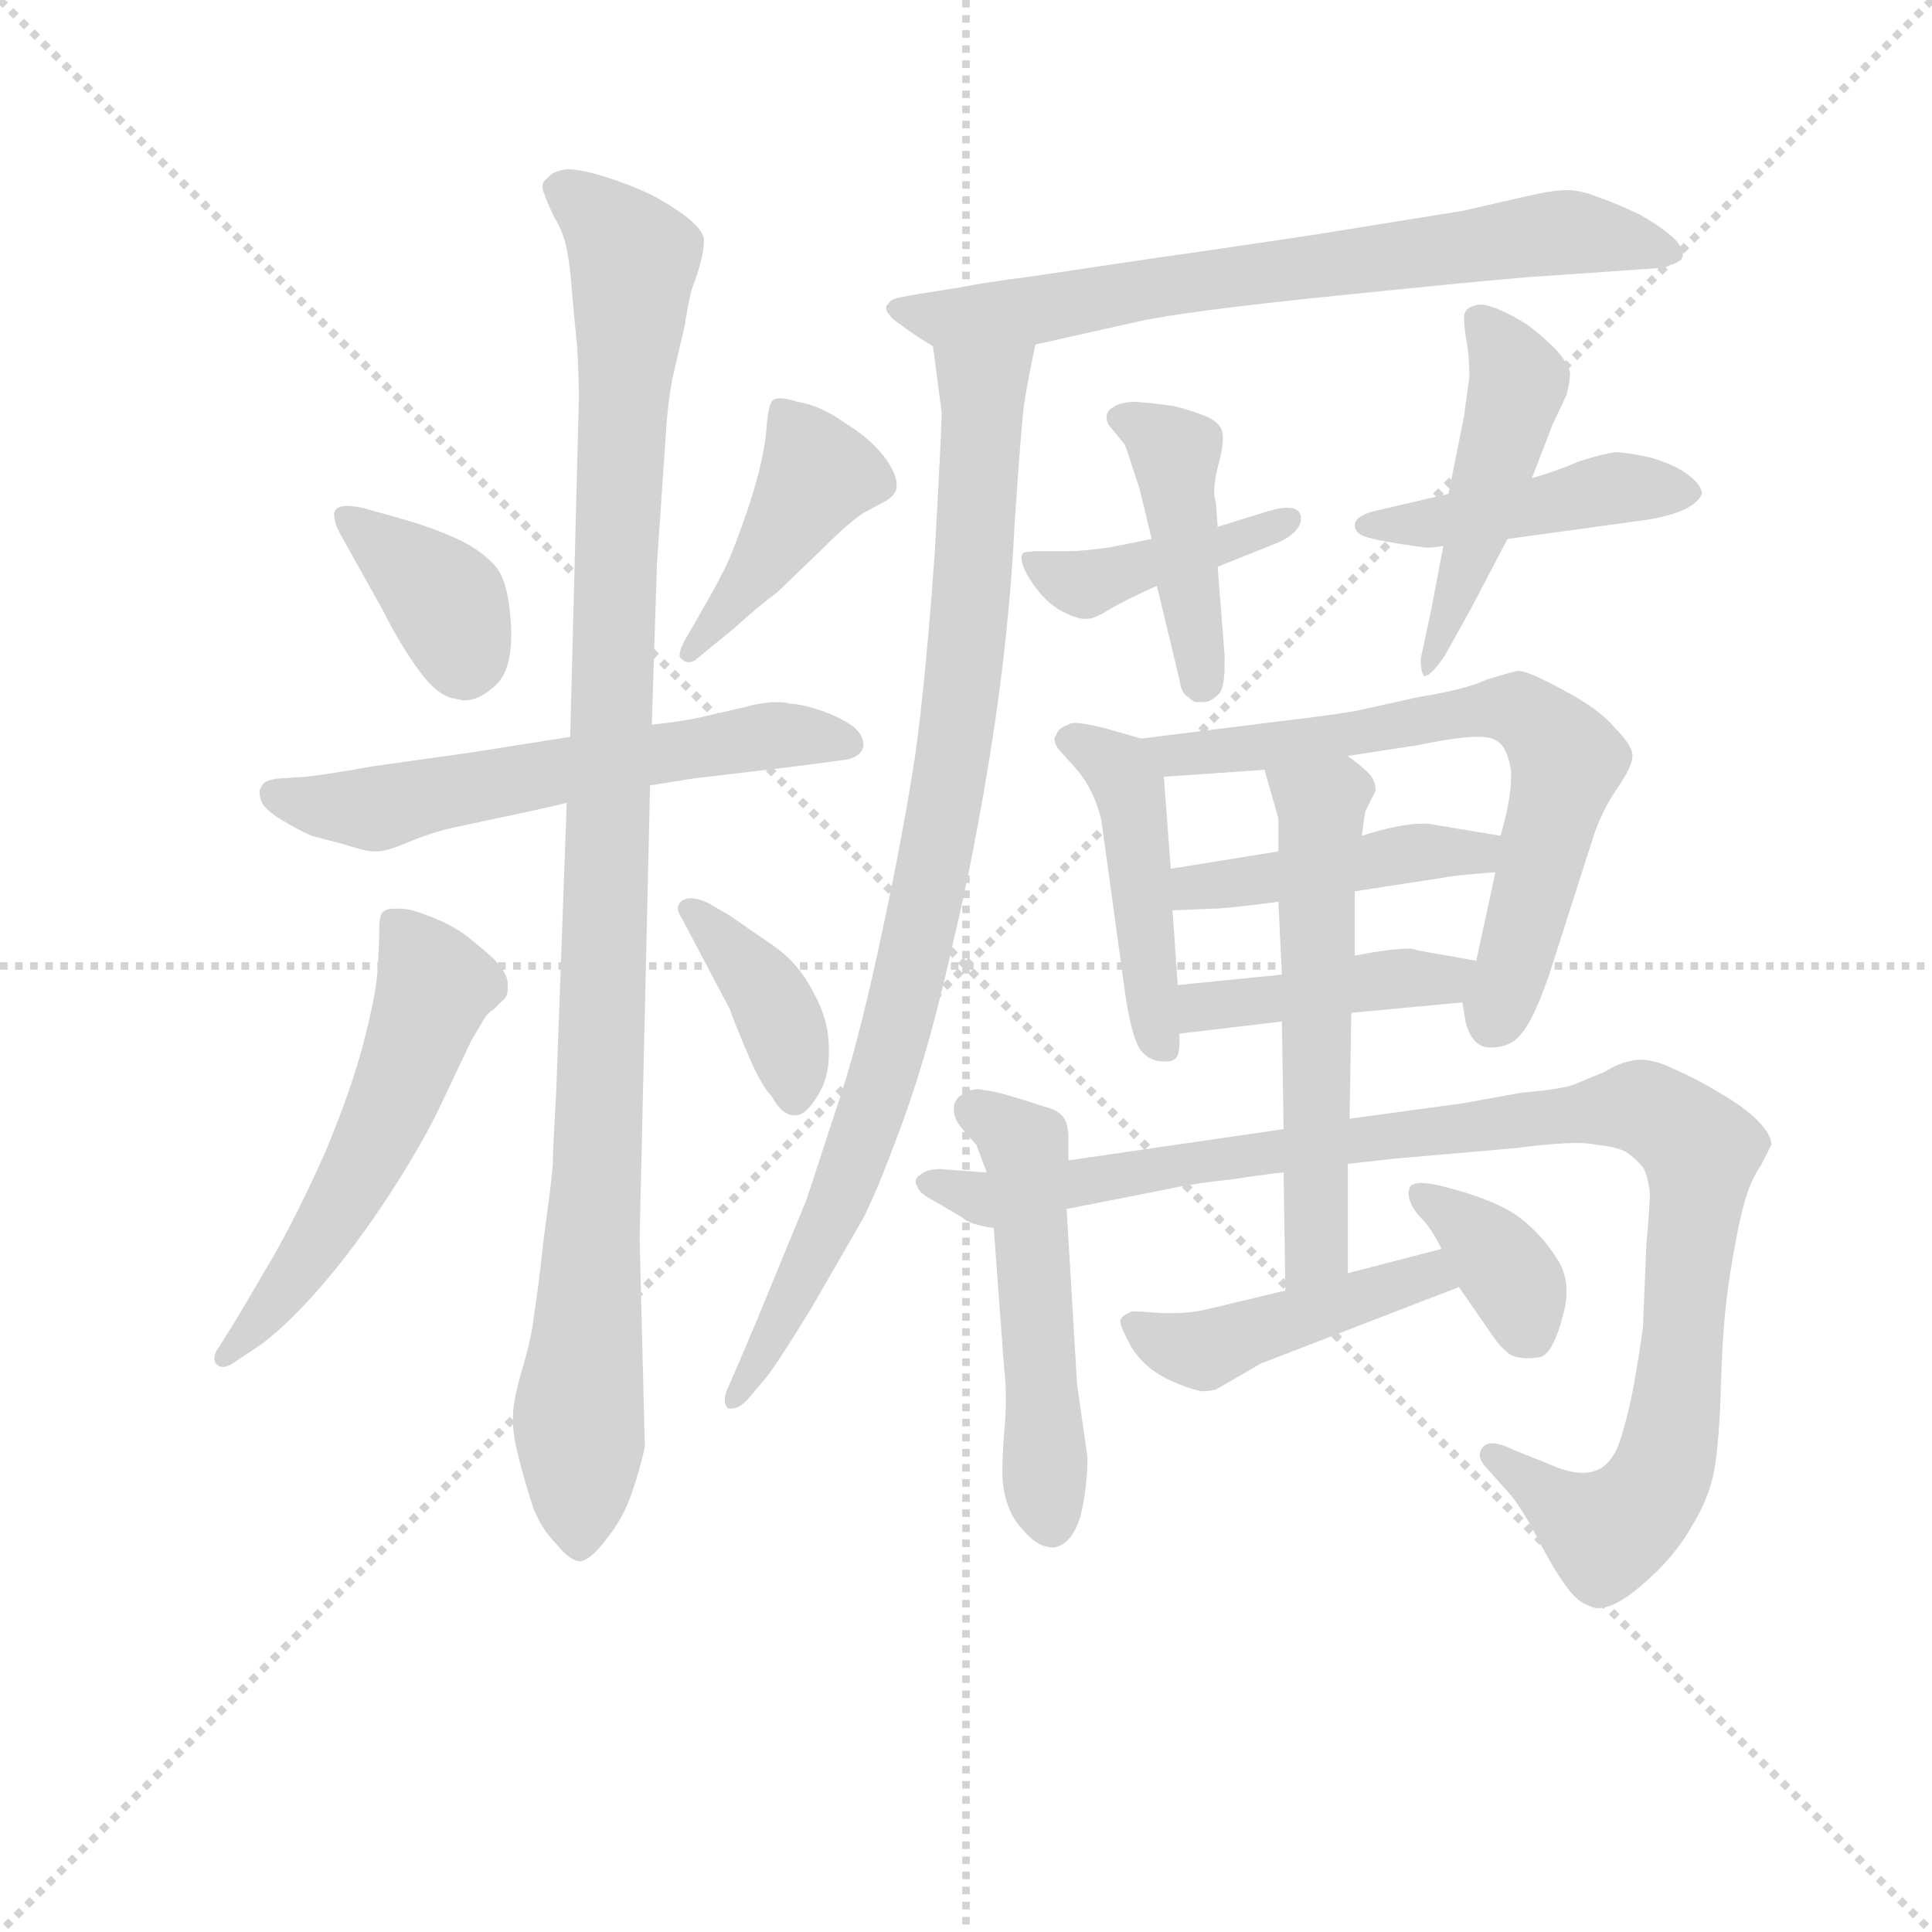 <svg version="1.1" viewBox="0 0 1024 1024" xmlns="http://www.w3.org/2000/svg">
  <g stroke="lightgray" stroke-dasharray="1,1" stroke-width="1" transform="scale(4, 4)">
    <line x1="0" y1="0" x2="256" y2="256"></line>
    <line x1="256" y1="0" x2="0" y2="256"></line>
    <line x1="128" y1="0" x2="128" y2="256"></line>
    <line x1="0" y1="128" x2="256" y2="128"></line>
  </g>
<g transform="scale(0.92, -0.92) translate(60, -900)">
   <style type="text/css">
    @keyframes keyframes0 {
      from {
       stroke: blue;
       stroke-dashoffset: 376;
       stroke-width: 128;
       }
       55% {
       animation-timing-function: step-end;
       stroke: blue;
       stroke-dashoffset: 0;
       stroke-width: 128;
       }
       to {
       stroke: black;
       stroke-width: 1024;
       }
       }
       #make-me-a-hanzi-animation-0 {
         animation: keyframes0 0.556s both;
         animation-delay: 0s;
         animation-timing-function: linear;
       }
    @keyframes keyframes1 {
      from {
       stroke: blue;
       stroke-dashoffset: 426;
       stroke-width: 128;
       }
       58% {
       animation-timing-function: step-end;
       stroke: blue;
       stroke-dashoffset: 0;
       stroke-width: 128;
       }
       to {
       stroke: black;
       stroke-width: 1024;
       }
       }
       #make-me-a-hanzi-animation-1 {
         animation: keyframes1 0.597s both;
         animation-delay: 0.556s;
         animation-timing-function: linear;
       }
    @keyframes keyframes2 {
      from {
       stroke: blue;
       stroke-dashoffset: 591;
       stroke-width: 128;
       }
       66% {
       animation-timing-function: step-end;
       stroke: blue;
       stroke-dashoffset: 0;
       stroke-width: 128;
       }
       to {
       stroke: black;
       stroke-width: 1024;
       }
       }
       #make-me-a-hanzi-animation-2 {
         animation: keyframes2 0.731s both;
         animation-delay: 1.153s;
         animation-timing-function: linear;
       }
    @keyframes keyframes3 {
      from {
       stroke: blue;
       stroke-dashoffset: 1061;
       stroke-width: 128;
       }
       78% {
       animation-timing-function: step-end;
       stroke: blue;
       stroke-dashoffset: 0;
       stroke-width: 128;
       }
       to {
       stroke: black;
       stroke-width: 1024;
       }
       }
       #make-me-a-hanzi-animation-3 {
         animation: keyframes3 1.113s both;
         animation-delay: 1.884s;
         animation-timing-function: linear;
       }
    @keyframes keyframes4 {
      from {
       stroke: blue;
       stroke-dashoffset: 549;
       stroke-width: 128;
       }
       64% {
       animation-timing-function: step-end;
       stroke: blue;
       stroke-dashoffset: 0;
       stroke-width: 128;
       }
       to {
       stroke: black;
       stroke-width: 1024;
       }
       }
       #make-me-a-hanzi-animation-4 {
         animation: keyframes4 0.697s both;
         animation-delay: 2.997s;
         animation-timing-function: linear;
       }
    @keyframes keyframes5 {
      from {
       stroke: blue;
       stroke-dashoffset: 386;
       stroke-width: 128;
       }
       56% {
       animation-timing-function: step-end;
       stroke: blue;
       stroke-dashoffset: 0;
       stroke-width: 128;
       }
       to {
       stroke: black;
       stroke-width: 1024;
       }
       }
       #make-me-a-hanzi-animation-5 {
         animation: keyframes5 0.564s both;
         animation-delay: 3.694s;
         animation-timing-function: linear;
       }
    @keyframes keyframes6 {
      from {
       stroke: blue;
       stroke-dashoffset: 710;
       stroke-width: 128;
       }
       70% {
       animation-timing-function: step-end;
       stroke: blue;
       stroke-dashoffset: 0;
       stroke-width: 128;
       }
       to {
       stroke: black;
       stroke-width: 1024;
       }
       }
       #make-me-a-hanzi-animation-6 {
         animation: keyframes6 0.828s both;
         animation-delay: 4.258s;
         animation-timing-function: linear;
       }
    @keyframes keyframes7 {
      from {
       stroke: blue;
       stroke-dashoffset: 895;
       stroke-width: 128;
       }
       74% {
       animation-timing-function: step-end;
       stroke: blue;
       stroke-dashoffset: 0;
       stroke-width: 128;
       }
       to {
       stroke: black;
       stroke-width: 1024;
       }
       }
       #make-me-a-hanzi-animation-7 {
         animation: keyframes7 0.978s both;
         animation-delay: 5.086s;
         animation-timing-function: linear;
       }
    @keyframes keyframes8 {
      from {
       stroke: blue;
       stroke-dashoffset: 414;
       stroke-width: 128;
       }
       57% {
       animation-timing-function: step-end;
       stroke: blue;
       stroke-dashoffset: 0;
       stroke-width: 128;
       }
       to {
       stroke: black;
       stroke-width: 1024;
       }
       }
       #make-me-a-hanzi-animation-8 {
         animation: keyframes8 0.587s both;
         animation-delay: 6.064s;
         animation-timing-function: linear;
       }
    @keyframes keyframes9 {
      from {
       stroke: blue;
       stroke-dashoffset: 431;
       stroke-width: 128;
       }
       58% {
       animation-timing-function: step-end;
       stroke: blue;
       stroke-dashoffset: 0;
       stroke-width: 128;
       }
       to {
       stroke: black;
       stroke-width: 1024;
       }
       }
       #make-me-a-hanzi-animation-9 {
         animation: keyframes9 0.601s both;
         animation-delay: 6.651s;
         animation-timing-function: linear;
       }
    @keyframes keyframes10 {
      from {
       stroke: blue;
       stroke-dashoffset: 440;
       stroke-width: 128;
       }
       59% {
       animation-timing-function: step-end;
       stroke: blue;
       stroke-dashoffset: 0;
       stroke-width: 128;
       }
       to {
       stroke: black;
       stroke-width: 1024;
       }
       }
       #make-me-a-hanzi-animation-10 {
         animation: keyframes10 0.608s both;
         animation-delay: 7.252s;
         animation-timing-function: linear;
       }
    @keyframes keyframes11 {
      from {
       stroke: blue;
       stroke-dashoffset: 474;
       stroke-width: 128;
       }
       61% {
       animation-timing-function: step-end;
       stroke: blue;
       stroke-dashoffset: 0;
       stroke-width: 128;
       }
       to {
       stroke: black;
       stroke-width: 1024;
       }
       }
       #make-me-a-hanzi-animation-11 {
         animation: keyframes11 0.636s both;
         animation-delay: 7.86s;
         animation-timing-function: linear;
       }
    @keyframes keyframes12 {
      from {
       stroke: blue;
       stroke-dashoffset: 455;
       stroke-width: 128;
       }
       60% {
       animation-timing-function: step-end;
       stroke: blue;
       stroke-dashoffset: 0;
       stroke-width: 128;
       }
       to {
       stroke: black;
       stroke-width: 1024;
       }
       }
       #make-me-a-hanzi-animation-12 {
         animation: keyframes12 0.62s both;
         animation-delay: 8.496s;
         animation-timing-function: linear;
       }
    @keyframes keyframes13 {
      from {
       stroke: blue;
       stroke-dashoffset: 665;
       stroke-width: 128;
       }
       68% {
       animation-timing-function: step-end;
       stroke: blue;
       stroke-dashoffset: 0;
       stroke-width: 128;
       }
       to {
       stroke: black;
       stroke-width: 1024;
       }
       }
       #make-me-a-hanzi-animation-13 {
         animation: keyframes13 0.791s both;
         animation-delay: 9.116s;
         animation-timing-function: linear;
       }
    @keyframes keyframes14 {
      from {
       stroke: blue;
       stroke-dashoffset: 441;
       stroke-width: 128;
       }
       59% {
       animation-timing-function: step-end;
       stroke: blue;
       stroke-dashoffset: 0;
       stroke-width: 128;
       }
       to {
       stroke: black;
       stroke-width: 1024;
       }
       }
       #make-me-a-hanzi-animation-14 {
         animation: keyframes14 0.609s both;
         animation-delay: 9.907s;
         animation-timing-function: linear;
       }
    @keyframes keyframes15 {
      from {
       stroke: blue;
       stroke-dashoffset: 420;
       stroke-width: 128;
       }
       58% {
       animation-timing-function: step-end;
       stroke: blue;
       stroke-dashoffset: 0;
       stroke-width: 128;
       }
       to {
       stroke: black;
       stroke-width: 1024;
       }
       }
       #make-me-a-hanzi-animation-15 {
         animation: keyframes15 0.592s both;
         animation-delay: 10.516s;
         animation-timing-function: linear;
       }
    @keyframes keyframes16 {
      from {
       stroke: blue;
       stroke-dashoffset: 515;
       stroke-width: 128;
       }
       63% {
       animation-timing-function: step-end;
       stroke: blue;
       stroke-dashoffset: 0;
       stroke-width: 128;
       }
       to {
       stroke: black;
       stroke-width: 1024;
       }
       }
       #make-me-a-hanzi-animation-16 {
         animation: keyframes16 0.669s both;
         animation-delay: 11.108s;
         animation-timing-function: linear;
       }
    @keyframes keyframes17 {
      from {
       stroke: blue;
       stroke-dashoffset: 1032;
       stroke-width: 128;
       }
       77% {
       animation-timing-function: step-end;
       stroke: blue;
       stroke-dashoffset: 0;
       stroke-width: 128;
       }
       to {
       stroke: black;
       stroke-width: 1024;
       }
       }
       #make-me-a-hanzi-animation-17 {
         animation: keyframes17 1.09s both;
         animation-delay: 11.777s;
         animation-timing-function: linear;
       }
    @keyframes keyframes18 {
      from {
       stroke: blue;
       stroke-dashoffset: 563;
       stroke-width: 128;
       }
       65% {
       animation-timing-function: step-end;
       stroke: blue;
       stroke-dashoffset: 0;
       stroke-width: 128;
       }
       to {
       stroke: black;
       stroke-width: 1024;
       }
       }
       #make-me-a-hanzi-animation-18 {
         animation: keyframes18 0.708s both;
         animation-delay: 12.867s;
         animation-timing-function: linear;
       }
    @keyframes keyframes19 {
      from {
       stroke: blue;
       stroke-dashoffset: 449;
       stroke-width: 128;
       }
       59% {
       animation-timing-function: step-end;
       stroke: blue;
       stroke-dashoffset: 0;
       stroke-width: 128;
       }
       to {
       stroke: black;
       stroke-width: 1024;
       }
       }
       #make-me-a-hanzi-animation-19 {
         animation: keyframes19 0.615s both;
         animation-delay: 13.575s;
         animation-timing-function: linear;
       }
    @keyframes keyframes20 {
      from {
       stroke: blue;
       stroke-dashoffset: 367;
       stroke-width: 128;
       }
       54% {
       animation-timing-function: step-end;
       stroke: blue;
       stroke-dashoffset: 0;
       stroke-width: 128;
       }
       to {
       stroke: black;
       stroke-width: 1024;
       }
       }
       #make-me-a-hanzi-animation-20 {
         animation: keyframes20 0.549s both;
         animation-delay: 14.19s;
         animation-timing-function: linear;
       }
</style>
<path d="M 148.5 607.5 Q 143.5 608.5 139.5 608.5 Q 135.5 608.5 133.5 606.5 Q 132.5 605.5 132.5 603.5 Q 132.5 598.5 136.5 591.5 L 160.5 548.5 Q 170.5 528.5 181.5 513.5 Q 192.5 498.5 202.5 497.5 Q 205.5 496.5 207.5 496.5 Q 215.5 496.5 223.5 503.5 Q 234.5 511.5 234.5 533.5 L 234.5 537.5 Q 233.5 562.5 226.5 572.5 Q 218.5 582.5 203.5 589.5 Q 188.5 596.5 166.5 602.5 L 148.5 607.5 Z" fill="lightgray"></path> 
<path d="M 336.5 534.5 Q 331.5 526.5 331.5 522.5 Q 331.5 521.5 332.5 520.5 Q 334.5 518.5 336.5 518.5 Q 339.5 518.5 341.5 520.5 L 363.5 538.5 Q 376.5 550.5 387.5 558.5 L 413.5 583.5 Q 429.5 599.5 437.5 604.5 L 450.5 611.5 Q 455.5 614.5 456.5 618.5 L 456.5 621.5 Q 456.5 626.5 450.5 635.5 Q 441.5 647.5 426.5 656.5 Q 412.5 666.5 399.5 668.5 Q 393.5 670.5 389.5 670.5 Q 385.5 670.5 384.5 668.5 Q 382.5 665.5 381.5 652.5 Q 380.5 640.5 376.5 625.5 Q 372.5 610.5 366.5 594.5 Q 360.5 577.5 355.5 568.5 Q 351.5 560.5 344.5 548.5 L 336.5 534.5 Z" fill="lightgray"></path> 
<path d="M 268.5 475.5 L 211.5 466.5 L 154.5 458.5 Q 132.5 454.5 116.5 452.5 L 100.5 451.5 Q 91.5 450.5 90.5 446.5 Q 89.5 445.5 89.5 443.5 Q 89.5 441.5 90.5 438.5 Q 92.5 433.5 102.5 427.5 Q 112.5 421.5 119.5 418.5 L 138.5 413.5 Q 150.5 409.5 155.5 409.5 L 157.5 409.5 Q 162.5 409.5 174.5 414.5 Q 188.5 420.5 202.5 423.5 L 235.5 430.5 Q 254.5 434.5 266.5 437.5 L 314.5 447.5 L 339.5 451.5 L 398.5 458.5 L 428.5 462.5 Q 436.5 464.5 437.5 470.5 Q 437.5 476.5 431.5 481.5 Q 424.5 486.5 413.5 490.5 Q 401.5 494.5 395.5 494.5 Q 392.5 495.5 387.5 495.5 Q 379.5 495.5 368.5 492.5 L 342.5 486.5 Q 333.5 484.5 315.5 482.5 L 268.5 475.5 Z" fill="lightgray"></path> 
<path d="M 266.5 437.5 L 260.5 272.5 Q 258.5 236.5 258.5 230.5 Q 258.5 224.5 253.5 188.5 Q 249.5 152.5 247.5 141.5 Q 246.5 130.5 241.5 113.5 Q 235.5 93.5 235.5 83.5 L 235.5 81.5 Q 235.5 72.5 239.5 57.5 Q 243.5 42.5 247.5 30.5 Q 252.5 18.5 260.5 10.5 Q 268.5 0.5 274.5 0.5 Q 280.5 1.5 289.5 13.5 Q 298.5 24.5 303.5 38.5 Q 308.5 52.5 311.5 66.5 L 308.5 186.5 L 314.5 447.5 L 315.5 482.5 L 318.5 575.5 L 323.5 648.5 Q 324.5 666.5 327.5 682.5 L 334.5 712.5 Q 337.5 732.5 340.5 738.5 Q 345.5 753.5 345.5 760.5 L 345.5 762.5 Q 344.5 768.5 333.5 776.5 Q 322.5 784.5 311.5 789.5 Q 300.5 794.5 287.5 798.5 Q 274.5 802.5 266.5 802.5 Q 258.5 801.5 255.5 797.5 Q 252.5 795.5 252.5 792.5 Q 252.5 790.5 253.5 788.5 Q 255.5 782.5 259.5 774.5 Q 264.5 766.5 266.5 756.5 Q 268.5 746.5 269.5 732.5 Q 270.5 719.5 272.5 700.5 Q 273.5 682.5 273.5 670.5 L 268.5 475.5 L 266.5 437.5 Z" fill="lightgray"></path> 
<path d="M 66.5 124.5 Q 63.5 120.5 63.5 117.5 Q 63.5 114.5 65.5 113.5 Q 66.5 112.5 68.5 112.5 Q 71.5 112.5 75.5 115.5 L 90.5 125.5 Q 106.5 137.5 125.5 159.5 Q 144.5 181.5 163.5 210.5 Q 182.5 239.5 193.5 262.5 L 211.5 300.5 L 217.5 310.5 Q 220.5 316.5 224.5 318.5 L 230.5 324.5 Q 232.5 326.5 232.5 330.5 L 232.5 333.5 Q 232.5 339.5 223.5 348.5 Q 214.5 356.5 206.5 362.5 Q 197.5 368.5 186.5 372.5 Q 176.5 376.5 170.5 376.5 L 166.5 376.5 Q 162.5 376.5 160.5 374.5 Q 158.5 372.5 158.5 364.5 Q 158.5 355.5 157.5 340.5 Q 156.5 326.5 149.5 299.5 Q 142.5 272.5 127.5 236.5 Q 111.5 200.5 96.5 174.5 L 76.5 140.5 L 66.5 124.5 Z" fill="lightgray"></path> 
<path d="M 348.5 379.5 Q 342.5 382.5 337.5 382.5 Q 335.5 382.5 333.5 381.5 Q 330.5 379.5 330.5 376.5 Q 330.5 374.5 332.5 371.5 L 360.5 318.5 Q 362.5 312.5 370.5 293.5 Q 378.5 274.5 384.5 268.5 Q 390.5 257.5 397.5 257.5 L 398.5 257.5 Q 404.5 257.5 411.5 269.5 Q 417.5 279.5 417.5 292.5 L 417.5 296.5 Q 417.5 312.5 408.5 328.5 Q 400.5 344.5 386.5 354.5 L 360.5 372.5 L 348.5 379.5 Z" fill="lightgray"></path> 
<path d="M 536.5 701.5 L 594.5 714.5 Q 620.5 720.5 708.5 729.5 Q 796.5 738.5 822.5 740.5 L 866.5 743.5 L 894.5 745.5 Q 899.5 745.5 902.5 747.5 Q 906.5 748.5 908.5 750.5 Q 909.5 751.5 909.5 753.5 Q 909.5 757.5 904.5 762.5 Q 898.5 768.5 884.5 776.5 Q 869.5 783.5 860.5 786.5 Q 850.5 790.5 842.5 790.5 Q 834.5 790.5 817.5 786.5 L 782.5 778.5 L 695.5 764.5 Q 628.5 754.5 606.5 751.5 L 532.5 740.5 Q 508.5 737.5 493.5 734.5 L 468.5 730.5 Q 456.5 728.5 454.5 727.5 Q 452.5 726.5 451.5 724.5 Q 450.5 724.5 450.5 722.5 Q 450.5 720.5 452.5 718.5 Q 453.5 716.5 459.5 712.5 Q 464.5 708.5 477.5 700.5 C 491.5 691.5 507.5 694.5 536.5 701.5 Z" fill="lightgray"></path> 
<path d="M 477.5 700.5 L 482.5 662.5 Q 482.5 652.5 478.5 581.5 Q 473.5 510.5 467.5 466.5 Q 460.5 420.5 448.5 364.5 Q 436.5 307.5 425.5 272.5 L 404.5 208.5 L 376.5 140.5 L 365.5 114.5 L 358.5 98.5 Q 357.5 95.5 357.5 93.5 Q 357.5 90.5 359.5 88.5 L 361.5 88.5 Q 365.5 88.5 370.5 93.5 L 381.5 106.5 Q 388.5 115.5 407.5 146.5 L 437.5 198.5 Q 447.5 218.5 462.5 260.5 Q 476.5 300.5 488.5 354.5 Q 501.5 408.5 511.5 472.5 Q 521.5 536.5 524.5 597.5 Q 528.5 658.5 530.5 670.5 Q 532.5 682.5 536.5 701.5 C 542.5 730.5 473.5 730.5 477.5 700.5 Z" fill="lightgray"></path> 
<path d="M 603.5 589.5 L 578.5 584.5 Q 562.5 582.5 557.5 582.5 L 540.5 582.5 Q 531.5 582.5 529.5 581.5 Q 528.5 580.5 528.5 578.5 Q 528.5 573.5 534.5 564.5 Q 542.5 552.5 552.5 547.5 Q 560.5 543.5 564.5 543.5 L 566.5 543.5 Q 570.5 543.5 578.5 548.5 Q 588.5 554.5 606.5 562.5 L 641.5 573.5 L 676.5 587.5 Q 689.5 593.5 689.5 601.5 L 689.5 602.5 Q 688.5 607.5 681.5 607.5 Q 677.5 607.5 670.5 605.5 L 641.5 596.5 L 603.5 589.5 Z" fill="lightgray"></path> 
<path d="M 606.5 562.5 L 619.5 508.5 Q 620.5 500.5 624.5 498.5 Q 626.5 496.5 628.5 495.5 L 633.5 495.5 Q 637.5 495.5 642.5 500.5 Q 645.5 504.5 645.5 516.5 L 645.5 522.5 L 641.5 573.5 L 641.5 596.5 L 640.5 610.5 Q 639.5 613.5 639.5 616.5 Q 639.5 623.5 642.5 634.5 Q 644.5 642.5 644.5 647.5 Q 644.5 652.5 642.5 654.5 Q 640.5 658.5 628.5 662.5 Q 616.5 666.5 612.5 666.5 Q 606.5 667.5 594.5 668.5 Q 585.5 668.5 581.5 665.5 Q 577.5 663.5 577.5 659.5 Q 577.5 657.5 578.5 655.5 L 587.5 644.5 Q 588.5 643.5 592.5 630.5 L 596.5 618.5 L 603.5 589.5 L 606.5 562.5 Z" fill="lightgray"></path> 
<path d="M 774.5 615.5 L 731.5 605.5 Q 720.5 602.5 720.5 597.5 Q 720.5 592.5 727.5 590.5 Q 734.5 588.5 747.5 586.5 Q 760.5 584.5 762.5 584.5 Q 765.5 584.5 771.5 585.5 L 808.5 589.5 L 888.5 600.5 Q 901.5 602.5 910.5 606.5 Q 918.5 610.5 920.5 615.5 Q 920.5 620.5 912.5 626.5 Q 904.5 632.5 890.5 636.5 Q 876.5 639.5 870.5 639.5 Q 863.5 638.5 850.5 634.5 Q 836.5 628.5 822.5 624.5 L 774.5 615.5 Z" fill="lightgray"></path> 
<path d="M 822.5 624.5 L 834.5 655.5 L 842.5 672.5 Q 844.5 680.5 844.5 684.5 Q 844.5 689.5 836.5 698.5 Q 828.5 706.5 820.5 712.5 Q 811.5 718.5 801.5 722.5 Q 796.5 724.5 792.5 724.5 Q 790.5 724.5 788.5 723.5 Q 784.5 722.5 783.5 718.5 L 783.5 715.5 Q 783.5 712.5 784.5 705.5 Q 786.5 696.5 786.5 682.5 Q 784.5 668.5 783.5 660.5 L 774.5 615.5 L 771.5 585.5 L 764.5 548.5 L 758.5 520.5 Q 758.5 512.5 760.5 510.5 Q 764.5 510.5 772.5 522.5 L 787.5 549.5 L 808.5 589.5 L 822.5 624.5 Z" fill="lightgray"></path> 
<path d="M 597.5 474.5 L 576.5 480.5 Q 564.5 483.5 559.5 483.5 Q 556.5 483.5 555.5 482.5 Q 549.5 480.5 548.5 476.5 Q 547.5 475.5 547.5 474.5 Q 547.5 470.5 551.5 466.5 L 560.5 456.5 Q 570.5 444.5 574.5 427.5 L 588.5 325.5 Q 592.5 300.5 597.5 294.5 Q 602.5 288.5 610.5 288.5 L 612.5 288.5 Q 615.5 288.5 617.5 290.5 Q 619.5 292.5 619.5 299.5 L 619.5 304.5 L 618.5 332.5 L 615.5 375.5 L 614.5 399.5 L 610.5 452.5 C 609.5 471.5 609.5 471.5 597.5 474.5 Z" fill="lightgray"></path> 
<path d="M 782.5 322.5 L 784.5 310.5 Q 788.5 296.5 798.5 296.5 Q 810.5 296.5 816.5 304.5 Q 823.5 312.5 832.5 338.5 L 857.5 416.5 Q 862.5 432.5 871.5 445.5 Q 880.5 458.5 880.5 464.5 Q 880.5 470.5 870.5 480.5 Q 861.5 491.5 840.5 502.5 Q 820.5 513.5 814.5 513.5 Q 809.5 512.5 796.5 508.5 Q 783.5 502.5 757.5 498.5 L 721.5 490.5 Q 703.5 487.5 685.5 485.5 L 597.5 474.5 C 567.5 470.5 580.5 450.5 610.5 452.5 L 668.5 456.5 L 716.5 464.5 L 755.5 470.5 Q 780.5 475.5 789.5 475.5 L 792.5 475.5 Q 800.5 475.5 804.5 471.5 Q 808.5 467.5 810.5 456.5 L 810.5 451.5 Q 810.5 439.5 804.5 418.5 L 801.5 397.5 L 790.5 346.5 C 784.5 317.5 781.5 329.5 782.5 322.5 Z" fill="lightgray"></path> 
<path d="M 676.5 409.5 L 614.5 399.5 C 584.5 394.5 585.5 374.5 615.5 375.5 L 638.5 376.5 Q 646.5 376.5 676.5 380.5 L 720.5 386.5 L 772.5 394.5 Q 775.5 395.5 801.5 397.5 C 831.5 399.5 834.5 413.5 804.5 418.5 L 780.5 422.5 L 762.5 425.5 L 759.5 425.5 Q 746.5 425.5 724.5 418.5 L 676.5 409.5 Z" fill="lightgray"></path> 
<path d="M 718.5 316.5 L 782.5 322.5 C 812.5 325.5 820.5 341.5 790.5 346.5 L 756.5 352.5 Q 754.5 353.5 751.5 353.5 Q 741.5 353.5 720.5 349.5 L 678.5 338.5 L 618.5 332.5 C 588.5 329.5 589.5 300.5 619.5 304.5 L 678.5 311.5 L 718.5 316.5 Z" fill="lightgray"></path> 
<path d="M 555.5 231.5 L 555.5 244.5 Q 555.5 252.5 552.5 256.5 Q 549.5 260.5 541.5 262.5 Q 532.5 265.5 522.5 268.5 Q 512.5 271.5 503.5 272.5 Q 498.5 272.5 494.5 269.5 Q 490.5 267.5 489.5 262.5 L 489.5 260.5 Q 489.5 255.5 494.5 249.5 Q 500.5 242.5 502.5 240.5 L 508.5 224.5 L 512.5 192.5 L 518.5 111.5 Q 519.5 103.5 519.5 93.5 Q 519.5 84.5 518.5 74.5 Q 517.5 61.5 517.5 54.5 L 517.5 49.5 Q 518.5 30.5 528.5 19.5 Q 537.5 8.5 546.5 8.5 L 547.5 8.5 Q 557.5 10.5 562.5 26.5 Q 566.5 43.5 566.5 60.5 L 560.5 102.5 L 554.5 203.5 L 555.5 231.5 Z" fill="lightgray"></path> 
<path d="M 679.5 249.5 L 555.5 231.5 L 508.5 224.5 L 481.5 226.5 Q 474.5 226.5 470.5 223.5 Q 467.5 221.5 467.5 219.5 Q 467.5 217.5 468.5 216.5 Q 469.5 212.5 477.5 208.5 L 494.5 198.5 Q 498.5 194.5 512.5 192.5 L 554.5 203.5 L 615.5 215.5 Q 629.5 218.5 649.5 220.5 Q 668.5 223.5 679.5 224.5 L 716.5 229.5 L 743.5 232.5 L 812.5 238.5 Q 835.5 241.5 848.5 241.5 Q 855.5 241.5 859.5 240.5 Q 870.5 239.5 876.5 236.5 Q 882.5 232.5 886.5 227.5 Q 889.5 222.5 890.5 212.5 Q 890.5 205.5 888.5 183.5 L 886.5 135.5 Q 884.5 120.5 881.5 103.5 Q 878.5 86.5 873.5 70.5 Q 868.5 55.5 858.5 52.5 Q 855.5 51.5 851.5 51.5 Q 843.5 51.5 832.5 56.5 L 812.5 64.5 Q 804.5 68.5 799.5 68.5 Q 796.5 68.5 794.5 66.5 Q 792.5 64.5 792.5 61.5 Q 792.5 59.5 794.5 56.5 L 810.5 38.5 Q 818.5 28.5 827.5 10.5 Q 836.5 -6.5 843.5 -15.5 Q 849.5 -23.5 856.5 -25.5 Q 858.5 -26.5 860.5 -26.5 Q 870.5 -26.5 885.5 -13.5 Q 904.5 2.5 914.5 20.5 Q 924.5 36.5 927.5 52.5 Q 930.5 68.5 931.5 103.5 Q 932.5 139.5 936.5 164.5 Q 940.5 190.5 944.5 205.5 Q 948.5 220.5 954.5 228.5 L 960.5 240.5 Q 960.5 246.5 952.5 254.5 Q 944.5 262.5 930.5 270.5 Q 917.5 278.5 903.5 284.5 Q 893.5 289.5 884.5 289.5 Q 881.5 289.5 878.5 288.5 Q 872.5 287.5 864.5 282.5 L 847.5 275.5 Q 840.5 272.5 816.5 270.5 L 783.5 264.5 L 717.5 255.5 L 679.5 249.5 Z" fill="lightgray"></path> 
<path d="M 679.5 224.5 L 680.5 156.5 C 680.5 126.5 716.5 136.5 716.5 166.5 L 716.5 229.5 L 717.5 255.5 L 718.5 316.5 L 720.5 349.5 L 720.5 386.5 L 724.5 418.5 L 726.5 432.5 L 732.5 444.5 Q 732.5 450.5 728.5 454.5 Q 724.5 458.5 716.5 464.5 C 692.5 483.5 660.5 485.5 668.5 456.5 L 676.5 428.5 L 676.5 409.5 L 676.5 380.5 L 678.5 338.5 L 678.5 311.5 L 679.5 249.5 L 679.5 224.5 Z" fill="lightgray"></path> 
<path d="M 680.5 156.5 L 634.5 145.5 Q 625.5 143.5 615.5 143.5 L 609.5 143.5 Q 596.5 144.5 592.5 144.5 Q 586.5 142.5 585.5 139.5 L 585.5 138.5 Q 585.5 135.5 591.5 124.5 Q 598.5 112.5 612.5 105.5 Q 625.5 99.5 632.5 98.5 Q 636.5 98.5 640.5 99.5 L 666.5 114.5 L 780.5 158.5 C 808.5 169.5 799.5 188.5 770.5 180.5 L 716.5 166.5 L 680.5 156.5 Z" fill="lightgray"></path> 
<path d="M 780.5 158.5 L 798.5 132.5 Q 806.5 120.5 812.5 118.5 Q 816.5 117.5 820.5 117.5 Q 824.5 117.5 828.5 118.5 Q 835.5 122.5 840.5 142.5 Q 842.5 149.5 842.5 155.5 Q 842.5 167.5 836.5 175.5 Q 828.5 188.5 815.5 198.5 Q 802.5 208.5 771.5 216.5 Q 763.5 218.5 758.5 218.5 Q 754.5 218.5 752.5 216.5 Q 751.5 214.5 751.5 212.5 Q 751.5 210.5 752.5 207.5 Q 754.5 202.5 759.5 197.5 Q 764.5 192.5 770.5 180.5 L 780.5 158.5 Z" fill="lightgray"></path> 
      <clipPath id="make-me-a-hanzi-clip-0">
      <path d="M 148.5 607.5 Q 143.5 608.5 139.5 608.5 Q 135.5 608.5 133.5 606.5 Q 132.5 605.5 132.5 603.5 Q 132.5 598.5 136.5 591.5 L 160.5 548.5 Q 170.5 528.5 181.5 513.5 Q 192.5 498.5 202.5 497.5 Q 205.5 496.5 207.5 496.5 Q 215.5 496.5 223.5 503.5 Q 234.5 511.5 234.5 533.5 L 234.5 537.5 Q 233.5 562.5 226.5 572.5 Q 218.5 582.5 203.5 589.5 Q 188.5 596.5 166.5 602.5 L 148.5 607.5 Z" fill="lightgray"></path>
      </clipPath>
      <path clip-path="url(#make-me-a-hanzi-clip-0)" d="M 137.5 603.5 L 197.5 552.5 L 208.5 512.5 " fill="none" id="make-me-a-hanzi-animation-0" stroke-dasharray="248 496" stroke-linecap="round"></path>

      <clipPath id="make-me-a-hanzi-clip-1">
      <path d="M 336.5 534.5 Q 331.5 526.5 331.5 522.5 Q 331.5 521.5 332.5 520.5 Q 334.5 518.5 336.5 518.5 Q 339.5 518.5 341.5 520.5 L 363.5 538.5 Q 376.5 550.5 387.5 558.5 L 413.5 583.5 Q 429.5 599.5 437.5 604.5 L 450.5 611.5 Q 455.5 614.5 456.5 618.5 L 456.5 621.5 Q 456.5 626.5 450.5 635.5 Q 441.5 647.5 426.5 656.5 Q 412.5 666.5 399.5 668.5 Q 393.5 670.5 389.5 670.5 Q 385.5 670.5 384.5 668.5 Q 382.5 665.5 381.5 652.5 Q 380.5 640.5 376.5 625.5 Q 372.5 610.5 366.5 594.5 Q 360.5 577.5 355.5 568.5 Q 351.5 560.5 344.5 548.5 L 336.5 534.5 Z" fill="lightgray"></path>
      </clipPath>
      <path clip-path="url(#make-me-a-hanzi-clip-1)" d="M 389.5 663.5 L 410.5 625.5 L 379.5 575.5 L 336.5 523.5 " fill="none" id="make-me-a-hanzi-animation-1" stroke-dasharray="298 596" stroke-linecap="round"></path>

      <clipPath id="make-me-a-hanzi-clip-2">
      <path d="M 268.5 475.5 L 211.5 466.5 L 154.5 458.5 Q 132.5 454.5 116.5 452.5 L 100.5 451.5 Q 91.5 450.5 90.5 446.5 Q 89.5 445.5 89.5 443.5 Q 89.5 441.5 90.5 438.5 Q 92.5 433.5 102.5 427.5 Q 112.5 421.5 119.5 418.5 L 138.5 413.5 Q 150.5 409.5 155.5 409.5 L 157.5 409.5 Q 162.5 409.5 174.5 414.5 Q 188.5 420.5 202.5 423.5 L 235.5 430.5 Q 254.5 434.5 266.5 437.5 L 314.5 447.5 L 339.5 451.5 L 398.5 458.5 L 428.5 462.5 Q 436.5 464.5 437.5 470.5 Q 437.5 476.5 431.5 481.5 Q 424.5 486.5 413.5 490.5 Q 401.5 494.5 395.5 494.5 Q 392.5 495.5 387.5 495.5 Q 379.5 495.5 368.5 492.5 L 342.5 486.5 Q 333.5 484.5 315.5 482.5 L 268.5 475.5 Z" fill="lightgray"></path>
      </clipPath>
      <path clip-path="url(#make-me-a-hanzi-clip-2)" d="M 97.5 442.5 L 161.5 434.5 L 384.5 476.5 L 427.5 472.5 " fill="none" id="make-me-a-hanzi-animation-2" stroke-dasharray="463 926" stroke-linecap="round"></path>

      <clipPath id="make-me-a-hanzi-clip-3">
      <path d="M 266.5 437.5 L 260.5 272.5 Q 258.5 236.5 258.5 230.5 Q 258.5 224.5 253.5 188.5 Q 249.5 152.5 247.5 141.5 Q 246.5 130.5 241.5 113.5 Q 235.5 93.5 235.5 83.5 L 235.5 81.5 Q 235.5 72.5 239.5 57.5 Q 243.5 42.5 247.5 30.5 Q 252.5 18.5 260.5 10.5 Q 268.5 0.5 274.5 0.5 Q 280.5 1.5 289.5 13.5 Q 298.5 24.5 303.5 38.5 Q 308.5 52.5 311.5 66.5 L 308.5 186.5 L 314.5 447.5 L 315.5 482.5 L 318.5 575.5 L 323.5 648.5 Q 324.5 666.5 327.5 682.5 L 334.5 712.5 Q 337.5 732.5 340.5 738.5 Q 345.5 753.5 345.5 760.5 L 345.5 762.5 Q 344.5 768.5 333.5 776.5 Q 322.5 784.5 311.5 789.5 Q 300.5 794.5 287.5 798.5 Q 274.5 802.5 266.5 802.5 Q 258.5 801.5 255.5 797.5 Q 252.5 795.5 252.5 792.5 Q 252.5 790.5 253.5 788.5 Q 255.5 782.5 259.5 774.5 Q 264.5 766.5 266.5 756.5 Q 268.5 746.5 269.5 732.5 Q 270.5 719.5 272.5 700.5 Q 273.5 682.5 273.5 670.5 L 268.5 475.5 L 266.5 437.5 Z" fill="lightgray"></path>
      </clipPath>
      <path clip-path="url(#make-me-a-hanzi-clip-3)" d="M 259.5 792.5 L 286.5 774.5 L 305.5 750.5 L 293.5 557.5 L 284.5 224.5 L 273.5 95.5 L 274.5 9.5 " fill="none" id="make-me-a-hanzi-animation-3" stroke-dasharray="933 1866" stroke-linecap="round"></path>

      <clipPath id="make-me-a-hanzi-clip-4">
      <path d="M 66.5 124.5 Q 63.5 120.5 63.5 117.5 Q 63.5 114.5 65.5 113.5 Q 66.5 112.5 68.5 112.5 Q 71.5 112.5 75.5 115.5 L 90.5 125.5 Q 106.5 137.5 125.5 159.5 Q 144.5 181.5 163.5 210.5 Q 182.5 239.5 193.5 262.5 L 211.5 300.5 L 217.5 310.5 Q 220.5 316.5 224.5 318.5 L 230.5 324.5 Q 232.5 326.5 232.5 330.5 L 232.5 333.5 Q 232.5 339.5 223.5 348.5 Q 214.5 356.5 206.5 362.5 Q 197.5 368.5 186.5 372.5 Q 176.5 376.5 170.5 376.5 L 166.5 376.5 Q 162.5 376.5 160.5 374.5 Q 158.5 372.5 158.5 364.5 Q 158.5 355.5 157.5 340.5 Q 156.5 326.5 149.5 299.5 Q 142.5 272.5 127.5 236.5 Q 111.5 200.5 96.5 174.5 L 76.5 140.5 L 66.5 124.5 Z" fill="lightgray"></path>
      </clipPath>
      <path clip-path="url(#make-me-a-hanzi-clip-4)" d="M 165.5 368.5 L 190.5 330.5 L 172.5 280.5 L 125.5 187.5 L 68.5 117.5 " fill="none" id="make-me-a-hanzi-animation-4" stroke-dasharray="421 842" stroke-linecap="round"></path>

      <clipPath id="make-me-a-hanzi-clip-5">
      <path d="M 348.5 379.5 Q 342.5 382.5 337.5 382.5 Q 335.5 382.5 333.5 381.5 Q 330.5 379.5 330.5 376.5 Q 330.5 374.5 332.5 371.5 L 360.5 318.5 Q 362.5 312.5 370.5 293.5 Q 378.5 274.5 384.5 268.5 Q 390.5 257.5 397.5 257.5 L 398.5 257.5 Q 404.5 257.5 411.5 269.5 Q 417.5 279.5 417.5 292.5 L 417.5 296.5 Q 417.5 312.5 408.5 328.5 Q 400.5 344.5 386.5 354.5 L 360.5 372.5 L 348.5 379.5 Z" fill="lightgray"></path>
      </clipPath>
      <path clip-path="url(#make-me-a-hanzi-clip-5)" d="M 336.5 376.5 L 385.5 321.5 L 398.5 266.5 " fill="none" id="make-me-a-hanzi-animation-5" stroke-dasharray="258 516" stroke-linecap="round"></path>

      <clipPath id="make-me-a-hanzi-clip-6">
      <path d="M 536.5 701.5 L 594.5 714.5 Q 620.5 720.5 708.5 729.5 Q 796.5 738.5 822.5 740.5 L 866.5 743.5 L 894.5 745.5 Q 899.5 745.5 902.5 747.5 Q 906.5 748.5 908.5 750.5 Q 909.5 751.5 909.5 753.5 Q 909.5 757.5 904.5 762.5 Q 898.5 768.5 884.5 776.5 Q 869.5 783.5 860.5 786.5 Q 850.5 790.5 842.5 790.5 Q 834.5 790.5 817.5 786.5 L 782.5 778.5 L 695.5 764.5 Q 628.5 754.5 606.5 751.5 L 532.5 740.5 Q 508.5 737.5 493.5 734.5 L 468.5 730.5 Q 456.5 728.5 454.5 727.5 Q 452.5 726.5 451.5 724.5 Q 450.5 724.5 450.5 722.5 Q 450.5 720.5 452.5 718.5 Q 453.5 716.5 459.5 712.5 Q 464.5 708.5 477.5 700.5 C 491.5 691.5 507.5 694.5 536.5 701.5 Z" fill="lightgray"></path>
      </clipPath>
      <path clip-path="url(#make-me-a-hanzi-clip-6)" d="M 454.5 721.5 L 484.5 715.5 L 539.5 721.5 L 839.5 766.5 L 903.5 754.5 " fill="none" id="make-me-a-hanzi-animation-6" stroke-dasharray="582 1164" stroke-linecap="round"></path>

      <clipPath id="make-me-a-hanzi-clip-7">
      <path d="M 477.5 700.5 L 482.5 662.5 Q 482.5 652.5 478.5 581.5 Q 473.5 510.5 467.5 466.5 Q 460.5 420.5 448.5 364.5 Q 436.5 307.5 425.5 272.5 L 404.5 208.5 L 376.5 140.5 L 365.5 114.5 L 358.5 98.5 Q 357.5 95.5 357.5 93.5 Q 357.5 90.5 359.5 88.5 L 361.5 88.5 Q 365.5 88.5 370.5 93.5 L 381.5 106.5 Q 388.5 115.5 407.5 146.5 L 437.5 198.5 Q 447.5 218.5 462.5 260.5 Q 476.5 300.5 488.5 354.5 Q 501.5 408.5 511.5 472.5 Q 521.5 536.5 524.5 597.5 Q 528.5 658.5 530.5 670.5 Q 532.5 682.5 536.5 701.5 C 542.5 730.5 473.5 730.5 477.5 700.5 Z" fill="lightgray"></path>
      </clipPath>
      <path clip-path="url(#make-me-a-hanzi-clip-7)" d="M 529.5 693.5 L 505.5 675.5 L 494.5 499.5 L 457.5 309.5 L 419.5 199.5 L 360.5 91.5 " fill="none" id="make-me-a-hanzi-animation-7" stroke-dasharray="767 1534" stroke-linecap="round"></path>

      <clipPath id="make-me-a-hanzi-clip-8">
      <path d="M 603.5 589.5 L 578.5 584.5 Q 562.5 582.5 557.5 582.5 L 540.5 582.5 Q 531.5 582.5 529.5 581.5 Q 528.5 580.5 528.5 578.5 Q 528.5 573.5 534.5 564.5 Q 542.5 552.5 552.5 547.5 Q 560.5 543.5 564.5 543.5 L 566.5 543.5 Q 570.5 543.5 578.5 548.5 Q 588.5 554.5 606.5 562.5 L 641.5 573.5 L 676.5 587.5 Q 689.5 593.5 689.5 601.5 L 689.5 602.5 Q 688.5 607.5 681.5 607.5 Q 677.5 607.5 670.5 605.5 L 641.5 596.5 L 603.5 589.5 Z" fill="lightgray"></path>
      </clipPath>
      <path clip-path="url(#make-me-a-hanzi-clip-8)" d="M 535.5 577.5 L 562.5 563.5 L 683.5 602.5 " fill="none" id="make-me-a-hanzi-animation-8" stroke-dasharray="286 572" stroke-linecap="round"></path>

      <clipPath id="make-me-a-hanzi-clip-9">
      <path d="M 606.5 562.5 L 619.5 508.5 Q 620.5 500.5 624.5 498.5 Q 626.5 496.5 628.5 495.5 L 633.5 495.5 Q 637.5 495.5 642.5 500.5 Q 645.5 504.5 645.5 516.5 L 645.5 522.5 L 641.5 573.5 L 641.5 596.5 L 640.5 610.5 Q 639.5 613.5 639.5 616.5 Q 639.5 623.5 642.5 634.5 Q 644.5 642.5 644.5 647.5 Q 644.5 652.5 642.5 654.5 Q 640.5 658.5 628.5 662.5 Q 616.5 666.5 612.5 666.5 Q 606.5 667.5 594.5 668.5 Q 585.5 668.5 581.5 665.5 Q 577.5 663.5 577.5 659.5 Q 577.5 657.5 578.5 655.5 L 587.5 644.5 Q 588.5 643.5 592.5 630.5 L 596.5 618.5 L 603.5 589.5 L 606.5 562.5 Z" fill="lightgray"></path>
      </clipPath>
      <path clip-path="url(#make-me-a-hanzi-clip-9)" d="M 584.5 659.5 L 616.5 639.5 L 631.5 503.5 " fill="none" id="make-me-a-hanzi-animation-9" stroke-dasharray="303 606" stroke-linecap="round"></path>

      <clipPath id="make-me-a-hanzi-clip-10">
      <path d="M 774.5 615.5 L 731.5 605.5 Q 720.5 602.5 720.5 597.5 Q 720.5 592.5 727.5 590.5 Q 734.5 588.5 747.5 586.5 Q 760.5 584.5 762.5 584.5 Q 765.5 584.5 771.5 585.5 L 808.5 589.5 L 888.5 600.5 Q 901.5 602.5 910.5 606.5 Q 918.5 610.5 920.5 615.5 Q 920.5 620.5 912.5 626.5 Q 904.5 632.5 890.5 636.5 Q 876.5 639.5 870.5 639.5 Q 863.5 638.5 850.5 634.5 Q 836.5 628.5 822.5 624.5 L 774.5 615.5 Z" fill="lightgray"></path>
      </clipPath>
      <path clip-path="url(#make-me-a-hanzi-clip-10)" d="M 728.5 598.5 L 765.5 598.5 L 870.5 618.5 L 910.5 616.5 " fill="none" id="make-me-a-hanzi-animation-10" stroke-dasharray="312 624" stroke-linecap="round"></path>

      <clipPath id="make-me-a-hanzi-clip-11">
      <path d="M 822.5 624.5 L 834.5 655.5 L 842.5 672.5 Q 844.5 680.5 844.5 684.5 Q 844.5 689.5 836.5 698.5 Q 828.5 706.5 820.5 712.5 Q 811.5 718.5 801.5 722.5 Q 796.5 724.5 792.5 724.5 Q 790.5 724.5 788.5 723.5 Q 784.5 722.5 783.5 718.5 L 783.5 715.5 Q 783.5 712.5 784.5 705.5 Q 786.5 696.5 786.5 682.5 Q 784.5 668.5 783.5 660.5 L 774.5 615.5 L 771.5 585.5 L 764.5 548.5 L 758.5 520.5 Q 758.5 512.5 760.5 510.5 Q 764.5 510.5 772.5 522.5 L 787.5 549.5 L 808.5 589.5 L 822.5 624.5 Z" fill="lightgray"></path>
      </clipPath>
      <path clip-path="url(#make-me-a-hanzi-clip-11)" d="M 790.5 717.5 L 814.5 679.5 L 776.5 547.5 L 760.5 515.5 " fill="none" id="make-me-a-hanzi-animation-11" stroke-dasharray="346 692" stroke-linecap="round"></path>

      <clipPath id="make-me-a-hanzi-clip-12">
      <path d="M 597.5 474.5 L 576.5 480.5 Q 564.5 483.5 559.5 483.5 Q 556.5 483.5 555.5 482.5 Q 549.5 480.5 548.5 476.5 Q 547.5 475.5 547.5 474.5 Q 547.5 470.5 551.5 466.5 L 560.5 456.5 Q 570.5 444.5 574.5 427.5 L 588.5 325.5 Q 592.5 300.5 597.5 294.5 Q 602.5 288.5 610.5 288.5 L 612.5 288.5 Q 615.5 288.5 617.5 290.5 Q 619.5 292.5 619.5 299.5 L 619.5 304.5 L 618.5 332.5 L 615.5 375.5 L 614.5 399.5 L 610.5 452.5 C 609.5 471.5 609.5 471.5 597.5 474.5 Z" fill="lightgray"></path>
      </clipPath>
      <path clip-path="url(#make-me-a-hanzi-clip-12)" d="M 553.5 472.5 L 584.5 457.5 L 591.5 444.5 L 603.5 320.5 L 612.5 296.5 " fill="none" id="make-me-a-hanzi-animation-12" stroke-dasharray="327 654" stroke-linecap="round"></path>

      <clipPath id="make-me-a-hanzi-clip-13">
      <path d="M 782.5 322.5 L 784.5 310.5 Q 788.5 296.5 798.5 296.5 Q 810.5 296.5 816.5 304.5 Q 823.5 312.5 832.5 338.5 L 857.5 416.5 Q 862.5 432.5 871.5 445.5 Q 880.5 458.5 880.5 464.5 Q 880.5 470.5 870.5 480.5 Q 861.5 491.5 840.5 502.5 Q 820.5 513.5 814.5 513.5 Q 809.5 512.5 796.5 508.5 Q 783.5 502.5 757.5 498.5 L 721.5 490.5 Q 703.5 487.5 685.5 485.5 L 597.5 474.5 C 567.5 470.5 580.5 450.5 610.5 452.5 L 668.5 456.5 L 716.5 464.5 L 755.5 470.5 Q 780.5 475.5 789.5 475.5 L 792.5 475.5 Q 800.5 475.5 804.5 471.5 Q 808.5 467.5 810.5 456.5 L 810.5 451.5 Q 810.5 439.5 804.5 418.5 L 801.5 397.5 L 790.5 346.5 C 784.5 317.5 781.5 329.5 782.5 322.5 Z" fill="lightgray"></path>
      </clipPath>
      <path clip-path="url(#make-me-a-hanzi-clip-13)" d="M 605.5 471.5 L 645.5 466.5 L 797.5 491.5 L 822.5 487.5 L 842.5 461.5 L 799.5 311.5 " fill="none" id="make-me-a-hanzi-animation-13" stroke-dasharray="537 1074" stroke-linecap="round"></path>

      <clipPath id="make-me-a-hanzi-clip-14">
      <path d="M 676.5 409.5 L 614.5 399.5 C 584.5 394.5 585.5 374.5 615.5 375.5 L 638.5 376.5 Q 646.5 376.5 676.5 380.5 L 720.5 386.5 L 772.5 394.5 Q 775.5 395.5 801.5 397.5 C 831.5 399.5 834.5 413.5 804.5 418.5 L 780.5 422.5 L 762.5 425.5 L 759.5 425.5 Q 746.5 425.5 724.5 418.5 L 676.5 409.5 Z" fill="lightgray"></path>
      </clipPath>
      <path clip-path="url(#make-me-a-hanzi-clip-14)" d="M 620.5 381.5 L 628.5 389.5 L 755.5 409.5 L 789.5 407.5 L 797.5 414.5 " fill="none" id="make-me-a-hanzi-animation-14" stroke-dasharray="313 626" stroke-linecap="round"></path>

      <clipPath id="make-me-a-hanzi-clip-15">
      <path d="M 718.5 316.5 L 782.5 322.5 C 812.5 325.5 820.5 341.5 790.5 346.5 L 756.5 352.5 Q 754.5 353.5 751.5 353.5 Q 741.5 353.5 720.5 349.5 L 678.5 338.5 L 618.5 332.5 C 588.5 329.5 589.5 300.5 619.5 304.5 L 678.5 311.5 L 718.5 316.5 Z" fill="lightgray"></path>
      </clipPath>
      <path clip-path="url(#make-me-a-hanzi-clip-15)" d="M 626.5 311.5 L 632.5 320.5 L 771.5 336.5 L 783.5 342.5 " fill="none" id="make-me-a-hanzi-animation-15" stroke-dasharray="292 584" stroke-linecap="round"></path>

      <clipPath id="make-me-a-hanzi-clip-16">
      <path d="M 555.5 231.5 L 555.5 244.5 Q 555.5 252.5 552.5 256.5 Q 549.5 260.5 541.5 262.5 Q 532.5 265.5 522.5 268.5 Q 512.5 271.5 503.5 272.5 Q 498.5 272.5 494.5 269.5 Q 490.5 267.5 489.5 262.5 L 489.5 260.5 Q 489.5 255.5 494.5 249.5 Q 500.5 242.5 502.5 240.5 L 508.5 224.5 L 512.5 192.5 L 518.5 111.5 Q 519.5 103.5 519.5 93.5 Q 519.5 84.5 518.5 74.5 Q 517.5 61.5 517.5 54.5 L 517.5 49.5 Q 518.5 30.5 528.5 19.5 Q 537.5 8.5 546.5 8.5 L 547.5 8.5 Q 557.5 10.5 562.5 26.5 Q 566.5 43.5 566.5 60.5 L 560.5 102.5 L 554.5 203.5 L 555.5 231.5 Z" fill="lightgray"></path>
      </clipPath>
      <path clip-path="url(#make-me-a-hanzi-clip-16)" d="M 498.5 261.5 L 530.5 237.5 L 547.5 19.5 " fill="none" id="make-me-a-hanzi-animation-16" stroke-dasharray="387 774" stroke-linecap="round"></path>

      <clipPath id="make-me-a-hanzi-clip-17">
      <path d="M 679.5 249.5 L 555.5 231.5 L 508.5 224.5 L 481.5 226.5 Q 474.5 226.5 470.5 223.5 Q 467.5 221.5 467.5 219.5 Q 467.5 217.5 468.5 216.5 Q 469.5 212.5 477.5 208.5 L 494.5 198.5 Q 498.5 194.5 512.5 192.5 L 554.5 203.5 L 615.5 215.5 Q 629.5 218.5 649.5 220.5 Q 668.5 223.5 679.5 224.5 L 716.5 229.5 L 743.5 232.5 L 812.5 238.5 Q 835.5 241.5 848.5 241.5 Q 855.5 241.5 859.5 240.5 Q 870.5 239.5 876.5 236.5 Q 882.5 232.5 886.5 227.5 Q 889.5 222.5 890.5 212.5 Q 890.5 205.5 888.5 183.5 L 886.5 135.5 Q 884.5 120.5 881.5 103.5 Q 878.5 86.5 873.5 70.5 Q 868.5 55.5 858.5 52.5 Q 855.5 51.5 851.5 51.5 Q 843.5 51.5 832.5 56.5 L 812.5 64.5 Q 804.5 68.5 799.5 68.5 Q 796.5 68.5 794.5 66.5 Q 792.5 64.5 792.5 61.5 Q 792.5 59.5 794.5 56.5 L 810.5 38.5 Q 818.5 28.5 827.5 10.5 Q 836.5 -6.5 843.5 -15.5 Q 849.5 -23.5 856.5 -25.5 Q 858.5 -26.5 860.5 -26.5 Q 870.5 -26.5 885.5 -13.5 Q 904.5 2.5 914.5 20.5 Q 924.5 36.5 927.5 52.5 Q 930.5 68.5 931.5 103.5 Q 932.5 139.5 936.5 164.5 Q 940.5 190.5 944.5 205.5 Q 948.5 220.5 954.5 228.5 L 960.5 240.5 Q 960.5 246.5 952.5 254.5 Q 944.5 262.5 930.5 270.5 Q 917.5 278.5 903.5 284.5 Q 893.5 289.5 884.5 289.5 Q 881.5 289.5 878.5 288.5 Q 872.5 287.5 864.5 282.5 L 847.5 275.5 Q 840.5 272.5 816.5 270.5 L 783.5 264.5 L 717.5 255.5 L 679.5 249.5 Z" fill="lightgray"></path>
      </clipPath>
      <path clip-path="url(#make-me-a-hanzi-clip-17)" d="M 471.5 219.5 L 509.5 208.5 L 673.5 237.5 L 888.5 261.5 L 919.5 237.5 L 906.5 96.5 L 895.5 47.5 L 865.5 16.5 L 799.5 61.5 " fill="none" id="make-me-a-hanzi-animation-17" stroke-dasharray="904 1808" stroke-linecap="round"></path>

      <clipPath id="make-me-a-hanzi-clip-18">
      <path d="M 679.5 224.5 L 680.5 156.5 C 680.5 126.5 716.5 136.5 716.5 166.5 L 716.5 229.5 L 717.5 255.5 L 718.5 316.5 L 720.5 349.5 L 720.5 386.5 L 724.5 418.5 L 726.5 432.5 L 732.5 444.5 Q 732.5 450.5 728.5 454.5 Q 724.5 458.5 716.5 464.5 C 692.5 483.5 660.5 485.5 668.5 456.5 L 676.5 428.5 L 676.5 409.5 L 676.5 380.5 L 678.5 338.5 L 678.5 311.5 L 679.5 249.5 L 679.5 224.5 Z" fill="lightgray"></path>
      </clipPath>
      <path clip-path="url(#make-me-a-hanzi-clip-18)" d="M 675.5 450.5 L 701.5 436.5 L 698.5 180.5 L 685.5 163.5 " fill="none" id="make-me-a-hanzi-animation-18" stroke-dasharray="435 870" stroke-linecap="round"></path>

      <clipPath id="make-me-a-hanzi-clip-19">
      <path d="M 680.5 156.5 L 634.5 145.5 Q 625.5 143.5 615.5 143.5 L 609.5 143.5 Q 596.5 144.5 592.5 144.5 Q 586.5 142.5 585.5 139.5 L 585.5 138.5 Q 585.5 135.5 591.5 124.5 Q 598.5 112.5 612.5 105.5 Q 625.5 99.5 632.5 98.5 Q 636.5 98.5 640.5 99.5 L 666.5 114.5 L 780.5 158.5 C 808.5 169.5 799.5 188.5 770.5 180.5 L 716.5 166.5 L 680.5 156.5 Z" fill="lightgray"></path>
      </clipPath>
      <path clip-path="url(#make-me-a-hanzi-clip-19)" d="M 591.5 139.5 L 606.5 128.5 L 633.5 122.5 L 763.5 165.5 L 771.5 160.5 " fill="none" id="make-me-a-hanzi-animation-19" stroke-dasharray="321 642" stroke-linecap="round"></path>

      <clipPath id="make-me-a-hanzi-clip-20">
      <path d="M 780.5 158.5 L 798.5 132.5 Q 806.5 120.5 812.5 118.5 Q 816.5 117.5 820.5 117.5 Q 824.5 117.5 828.5 118.5 Q 835.5 122.5 840.5 142.5 Q 842.5 149.5 842.5 155.5 Q 842.5 167.5 836.5 175.5 Q 828.5 188.5 815.5 198.5 Q 802.5 208.5 771.5 216.5 Q 763.5 218.5 758.5 218.5 Q 754.5 218.5 752.5 216.5 Q 751.5 214.5 751.5 212.5 Q 751.5 210.5 752.5 207.5 Q 754.5 202.5 759.5 197.5 Q 764.5 192.5 770.5 180.5 L 780.5 158.5 Z" fill="lightgray"></path>
      </clipPath>
      <path clip-path="url(#make-me-a-hanzi-clip-20)" d="M 756.5 213.5 L 777.5 201.5 L 810.5 165.5 L 823.5 129.5 " fill="none" id="make-me-a-hanzi-animation-20" stroke-dasharray="239 478" stroke-linecap="round"></path>

</g>
</svg>
